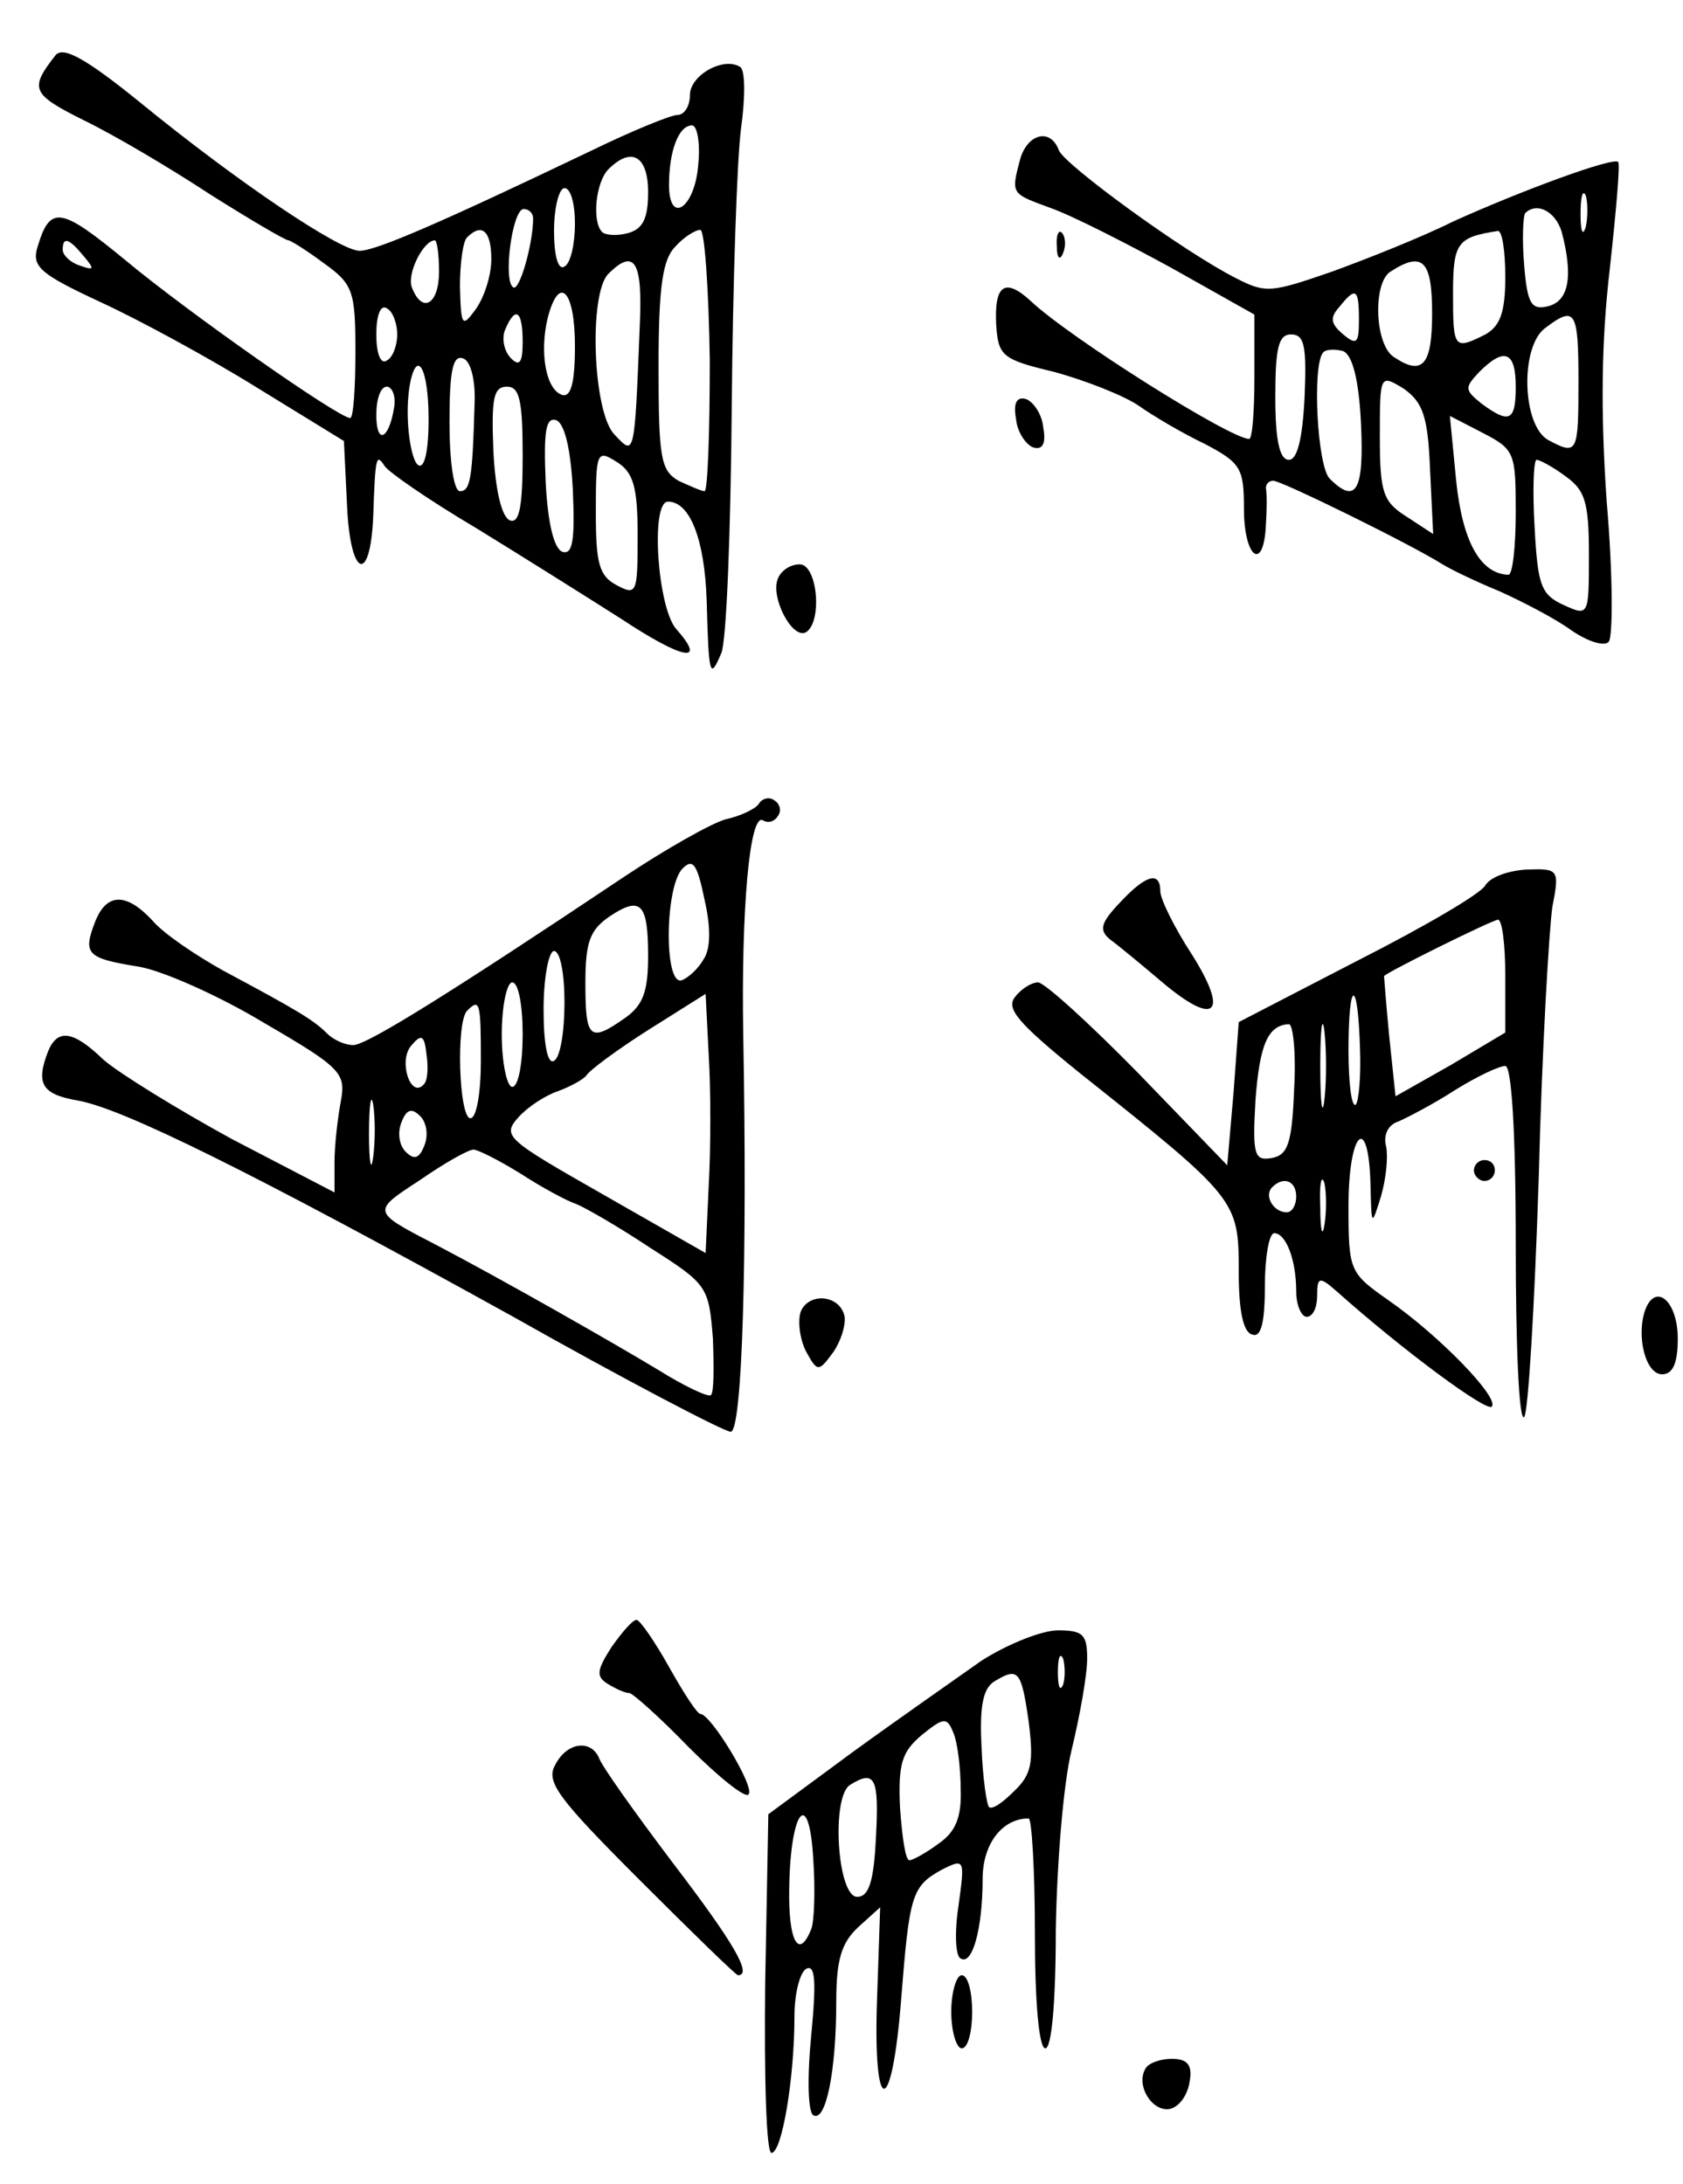<?xml version="1.0" standalone="no"?>
<!DOCTYPE svg PUBLIC "-//W3C//DTD SVG 20010904//EN"
 "http://www.w3.org/TR/2001/REC-SVG-20010904/DTD/svg10.dtd">
<svg version="1.0" xmlns="http://www.w3.org/2000/svg"
 width="161pt" height="209pt" viewBox="0 0 161 209"
 preserveAspectRatio="xMidYMid meet">
<g transform="translate(0,209) scale(0.1,-0.1)"
fill="#000000" stroke="none">
<path d="M53 2037 c-25 -32 -23 -37 27 -62 29 -14 83 -46 121 -71 38 -24 72
-44 75 -44 2 0 18 -10 34 -22 28 -20 30 -27 30 -85 0 -35 -2 -63 -5 -63 -11 0
-155 101 -215 151 -62 51 -72 53 -84 13 -6 -19 2 -26 60 -53 37 -17 105 -54
150 -82 l83 -51 3 -62 c3 -68 22 -76 25 -11 2 60 3 61 11 49 4 -6 43 -33 87
-59 44 -27 106 -66 139 -87 59 -39 83 -44 53 -10 -18 20 -25 122 -8 122 21 0
35 -36 37 -94 2 -73 3 -77 14 -51 5 11 9 117 10 235 1 118 5 239 9 268 4 29 4
55 -1 58 -16 10 -48 -8 -48 -27 0 -10 -5 -19 -12 -19 -6 0 -43 -15 -82 -34
-140 -67 -206 -96 -222 -96 -19 0 -117 66 -210 142 -53 43 -74 54 -81 45z
m615 -104 c-3 -42 -28 -59 -28 -20 0 32 9 57 22 57 5 0 8 -17 6 -37z m-48 -27
c0 -25 -5 -35 -19 -39 -11 -3 -22 -2 -25 1 -10 10 -6 48 6 60 22 22 38 13 38
-22z m-70 -30 c0 -19 -4 -38 -10 -41 -6 -4 -10 10 -10 34 0 23 5 41 10 41 6 0
10 -15 10 -34z m-40 5 c0 -24 -13 -70 -19 -66 -10 6 -1 75 10 75 5 0 9 -4 9
-9z m-40 -39 c0 -16 -7 -37 -15 -48 -13 -18 -14 -16 -15 22 0 22 3 44 7 47 14
14 23 6 23 -21z m209 -97 c0 -69 -2 -125 -5 -125 -3 0 -14 5 -25 10 -17 10
-19 22 -19 110 0 76 4 102 16 114 8 9 19 16 24 16 4 0 8 -56 9 -125z m-599
100 c11 -13 10 -14 -4 -9 -9 3 -16 10 -16 15 0 13 6 11 20 -6z m340 -15 c0
-31 -16 -41 -26 -15 -5 13 11 45 22 45 2 0 4 -13 4 -30z m192 -52 c-5 -127 -5
-124 -24 -104 -21 21 -25 135 -6 154 25 25 33 12 30 -50z m-62 -19 c0 -36 -4
-49 -12 -47 -16 5 -22 41 -14 74 11 42 26 26 26 -27z m-170 11 c0 -10 -4 -22
-10 -25 -6 -4 -10 7 -10 25 0 18 4 29 10 25 6 -3 10 -15 10 -25z m120 -7 c0
-20 -3 -24 -11 -16 -7 7 -9 19 -6 27 10 24 17 19 17 -11z m-46 -59 c-2 -72 -4
-84 -14 -84 -6 0 -10 29 -10 66 0 48 3 65 13 61 7 -2 12 -20 11 -43z m-44 -15
c0 -31 -4 -48 -10 -44 -5 3 -10 26 -10 51 0 24 5 44 10 44 6 0 10 -23 10 -51z
m-33 11 c-5 -31 -17 -36 -17 -7 0 15 4 27 10 27 5 0 9 -9 7 -20z m123 -46 c0
-48 -3 -65 -12 -62 -8 3 -14 28 -16 66 -2 51 0 62 13 62 12 0 15 -13 15 -66z
m48 -33 c2 -48 0 -62 -10 -59 -8 3 -14 27 -16 67 -2 48 0 62 10 59 8 -3 14
-27 16 -67z m62 -44 c0 -55 -1 -57 -20 -47 -17 9 -20 21 -20 70 0 58 1 60 20
48 16 -10 20 -24 20 -71z"/>
<path d="M976 1938 c-9 -34 -9 -33 29 -47 20 -7 71 -33 115 -57 l80 -45 0 -60
c0 -32 -2 -59 -5 -59 -18 0 -172 97 -209 132 -25 23 -35 15 -33 -23 2 -30 6
-33 56 -45 29 -8 65 -22 80 -32 14 -10 43 -27 64 -37 34 -18 37 -23 37 -62 0
-47 19 -61 21 -15 1 15 1 30 0 35 0 4 3 7 7 7 8 0 132 -61 162 -80 8 -5 33
-17 55 -26 22 -10 53 -26 68 -37 16 -11 32 -16 36 -11 4 5 4 65 -2 134 -6 87
-5 155 3 223 6 55 10 100 8 102 -5 5 -94 -28 -158 -57 -30 -15 -83 -36 -116
-48 -58 -20 -63 -21 -92 -6 -51 26 -163 108 -169 122 -8 22 -30 16 -37 -8z
m541 -65 c-3 -10 -5 -4 -5 12 0 17 2 24 5 18 2 -7 2 -21 0 -30z m-23 -5 c11
-42 7 -66 -13 -71 -16 -4 -20 2 -23 40 -2 24 -1 46 1 49 11 11 29 2 35 -18z
m-54 -43 c0 -34 -5 -47 -19 -55 -30 -15 -31 -14 -31 39 0 49 4 54 43 60 4 0 7
-19 7 -44z m-70 -35 c0 -49 -9 -60 -36 -42 -19 11 -21 71 -4 82 31 20 40 11
40 -40z m-70 -6 c0 -22 -2 -25 -15 -14 -12 10 -13 16 -4 26 16 20 19 18 19
-12z m210 -59 c0 -69 -1 -71 -29 -56 -25 14 -27 89 -3 107 29 22 32 17 32 -51z
m-262 -15 c-2 -40 -7 -60 -15 -60 -9 0 -13 19 -13 60 0 47 3 60 15 60 13 0 15
-11 13 -60z m54 -26 c3 -64 -5 -77 -30 -52 -12 12 -17 110 -6 121 3 3 12 3 19
1 9 -4 15 -28 17 -70z m148 36 c0 -33 -6 -36 -33 -16 -16 13 -16 15 -2 30 24
24 35 20 35 -14z m-82 -79 l3 -62 -26 17 c-22 14 -25 23 -25 76 0 60 0 60 23
46 18 -13 23 -26 25 -77z m82 -41 c0 -33 -3 -60 -7 -60 -27 1 -44 32 -50 90
l-6 62 31 -16 c31 -16 32 -19 32 -76z m48 34 c18 -13 22 -24 22 -74 0 -59 0
-60 -24 -49 -22 10 -25 19 -28 75 -2 35 -1 64 2 64 3 0 16 -7 28 -16z"/>
<path d="M1011 1854 c0 -11 3 -14 6 -6 3 7 2 16 -1 19 -3 4 -6 -2 -5 -13z"/>
<path d="M972 1689 c1 -12 9 -24 16 -27 9 -3 13 3 10 19 -1 12 -9 24 -16 27
-9 3 -13 -3 -10 -19z"/>
<path d="M744 1536 c-7 -18 14 -58 27 -51 16 10 11 65 -6 65 -9 0 -18 -6 -21
-14z"/>
<path d="M726 1321 c-3 -5 -18 -12 -32 -15 -14 -4 -58 -29 -97 -55 -163 -109
-246 -161 -259 -161 -8 0 -19 5 -25 11 -13 13 -28 22 -99 60 -27 15 -58 36
-68 48 -25 27 -44 27 -55 -1 -12 -31 -8 -35 42 -43 23 -4 77 -28 120 -54 74
-43 78 -48 73 -75 -3 -16 -6 -42 -6 -58 l0 -29 -98 51 c-53 29 -108 63 -123
76 -29 28 -44 30 -53 8 -12 -31 -6 -41 28 -47 42 -7 166 -68 417 -207 108 -61
202 -110 208 -110 11 0 16 164 12 380 -2 119 6 213 19 205 5 -3 11 -1 14 4 4
5 2 12 -3 15 -5 4 -12 2 -15 -3z m-53 -149 c-5 -9 -15 -18 -21 -20 -17 -5 -16
90 1 107 10 10 14 4 21 -30 6 -26 6 -47 -1 -57z m-53 3 c0 -34 -5 -47 -22 -59
-34 -24 -38 -20 -38 33 0 39 4 51 23 64 30 20 37 13 37 -38z m-80 -44 c0 -28
-4 -53 -10 -56 -6 -4 -10 15 -10 49 0 31 5 56 10 56 6 0 10 -22 10 -49z m-40
-31 c0 -27 -4 -50 -10 -50 -5 0 -10 23 -10 50 0 28 5 50 10 50 6 0 10 -22 10
-50z m178 -144 l-3 -65 -98 56 c-93 53 -97 56 -81 74 9 10 26 21 38 25 11 4
24 11 27 15 3 5 30 25 60 44 l54 34 3 -59 c2 -33 2 -88 0 -124z m-218 119 c0
-30 -4 -55 -10 -55 -11 0 -14 93 -3 103 12 12 13 8 13 -48z m-55 -23 c-12 -13
-24 22 -12 37 10 12 13 11 15 -8 2 -13 1 -26 -3 -29z m-48 -69 c-2 -16 -4 -5
-4 22 0 28 2 40 4 28 2 -13 2 -35 0 -50z m49 11 c-5 -13 -10 -14 -18 -6 -6 6
-8 18 -4 28 5 13 10 14 18 6 6 -6 8 -18 4 -28z m92 -27 c20 -13 44 -26 53 -29
8 -3 41 -22 71 -42 55 -35 56 -37 60 -87 1 -28 1 -52 -2 -54 -3 -2 -26 9 -50
24 -43 26 -150 87 -215 121 -60 31 -59 31 -13 61 23 16 46 29 51 29 4 0 24
-10 45 -23z"/>
<path d="M1421 1243 c-4 -8 -59 -40 -122 -72 l-114 -59 -5 -68 -6 -69 -85 88
c-47 48 -90 87 -96 87 -6 0 -16 -6 -22 -14 -9 -11 3 -25 61 -72 152 -121 153
-122 153 -191 0 -36 4 -58 13 -60 8 -3 12 10 12 46 0 28 4 51 9 51 11 0 21
-25 21 -56 0 -13 5 -24 10 -24 6 0 10 9 10 20 0 18 2 19 18 5 65 -58 144 -116
149 -111 8 8 -50 68 -99 102 -37 26 -38 28 -38 90 0 71 19 90 21 22 1 -42 1
-42 10 -13 5 17 7 38 5 48 -3 11 2 21 12 24 9 4 34 17 54 30 21 13 42 23 48
23 6 0 10 -62 10 -172 0 -94 3 -168 8 -164 4 4 10 107 14 229 3 122 10 239 13
259 7 36 6 37 -24 36 -18 -1 -35 -7 -40 -15z m19 -87 l0 -54 -52 -31 -53 -30
-6 57 c-3 31 -5 58 -5 58 3 4 102 53 109 54 4 0 7 -24 7 -54z m-139 -69 c1
-26 -1 -50 -4 -54 -4 -3 -7 20 -7 52 0 69 9 70 11 2z m-34 -49 c-2 -18 -4 -4
-4 32 0 36 2 50 4 33 2 -18 2 -48 0 -65z m-29 10 c-2 -52 -6 -63 -21 -66 -17
-3 -19 2 -16 55 4 54 12 72 32 73 4 0 7 -28 5 -62z m29 -130 c-2 -13 -4 -5 -4
17 -1 22 1 32 4 23 2 -10 2 -28 0 -40z m-27 27 c0 -8 -4 -15 -9 -15 -13 0 -22
16 -14 24 11 11 23 6 23 -9z"/>
<path d="M1071 1226 c-18 -19 -20 -26 -9 -35 7 -5 30 -24 50 -41 51 -43 64
-30 28 27 -17 26 -30 53 -30 60 0 20 -14 16 -39 -11z"/>
<path d="M1410 970 c0 -5 5 -10 10 -10 6 0 10 5 10 10 0 6 -4 10 -10 10 -5 0
-10 -4 -10 -10z"/>
<path d="M766 835 c-3 -9 -1 -26 5 -38 11 -20 12 -20 26 -1 7 10 12 25 11 34
-4 21 -34 24 -42 5z"/>
<path d="M1574 837 c-9 -25 0 -62 16 -62 10 0 15 10 15 34 0 36 -21 54 -31 28z"/>
<path d="M585 514 c-14 -22 -15 -28 -4 -35 8 -5 17 -9 21 -9 3 0 29 -23 57
-52 28 -28 54 -49 57 -45 7 6 -36 77 -46 77 -3 0 -16 20 -30 45 -14 25 -28 45
-31 45 -4 0 -14 -12 -24 -26z"/>
<path d="M939 501 c-24 -17 -80 -56 -124 -88 l-80 -59 -3 -162 c-1 -90 1 -162
6 -162 10 0 22 71 22 131 0 21 5 41 11 45 9 5 10 -12 5 -64 -4 -41 -3 -73 2
-76 12 -7 22 42 22 109 0 40 5 56 21 71 l21 19 -3 -88 c-4 -113 14 -115 23 -1
8 101 10 109 39 125 22 11 22 10 16 -34 -4 -26 -3 -49 2 -51 11 -7 21 28 21
76 0 34 19 58 44 58 3 0 6 -49 6 -110 0 -67 4 -110 10 -110 6 0 10 44 10 113
1 62 7 139 15 172 8 33 15 72 15 88 0 23 -4 27 -28 27 -15 0 -48 -13 -73 -29z
m78 -23 c-3 -7 -5 -2 -5 12 0 14 2 19 5 13 2 -7 2 -19 0 -25z m-33 -35 c5 -39
3 -51 -14 -67 -11 -11 -21 -18 -24 -15 -2 2 -6 28 -7 57 -2 38 1 56 12 63 23
14 26 11 33 -38z m-65 -65 c1 -27 -5 -41 -21 -52 -12 -9 -25 -16 -28 -16 -4 0
-7 23 -9 50 -2 43 2 54 21 70 21 17 24 17 30 2 4 -9 7 -34 7 -54z m-81 -45
c-2 -44 -7 -58 -18 -58 -19 0 -25 95 -7 107 24 15 28 7 25 -49z m-62 -89 c-12
-30 -22 -11 -21 39 1 75 19 98 23 28 2 -29 1 -60 -2 -67z"/>
<path d="M531 401 c-9 -16 3 -32 81 -110 50 -50 92 -91 94 -91 14 0 -4 31 -62
107 -37 49 -69 94 -71 101 -8 18 -31 15 -42 -7z"/>
<path d="M910 165 c0 -19 5 -35 10 -35 6 0 10 16 10 35 0 19 -4 35 -10 35 -5
0 -10 -16 -10 -35z"/>
<path d="M1096 111 c-10 -16 6 -42 23 -39 9 2 17 13 19 26 3 16 -2 22 -17 22
-11 0 -22 -4 -25 -9z"/>
</g>
</svg>
